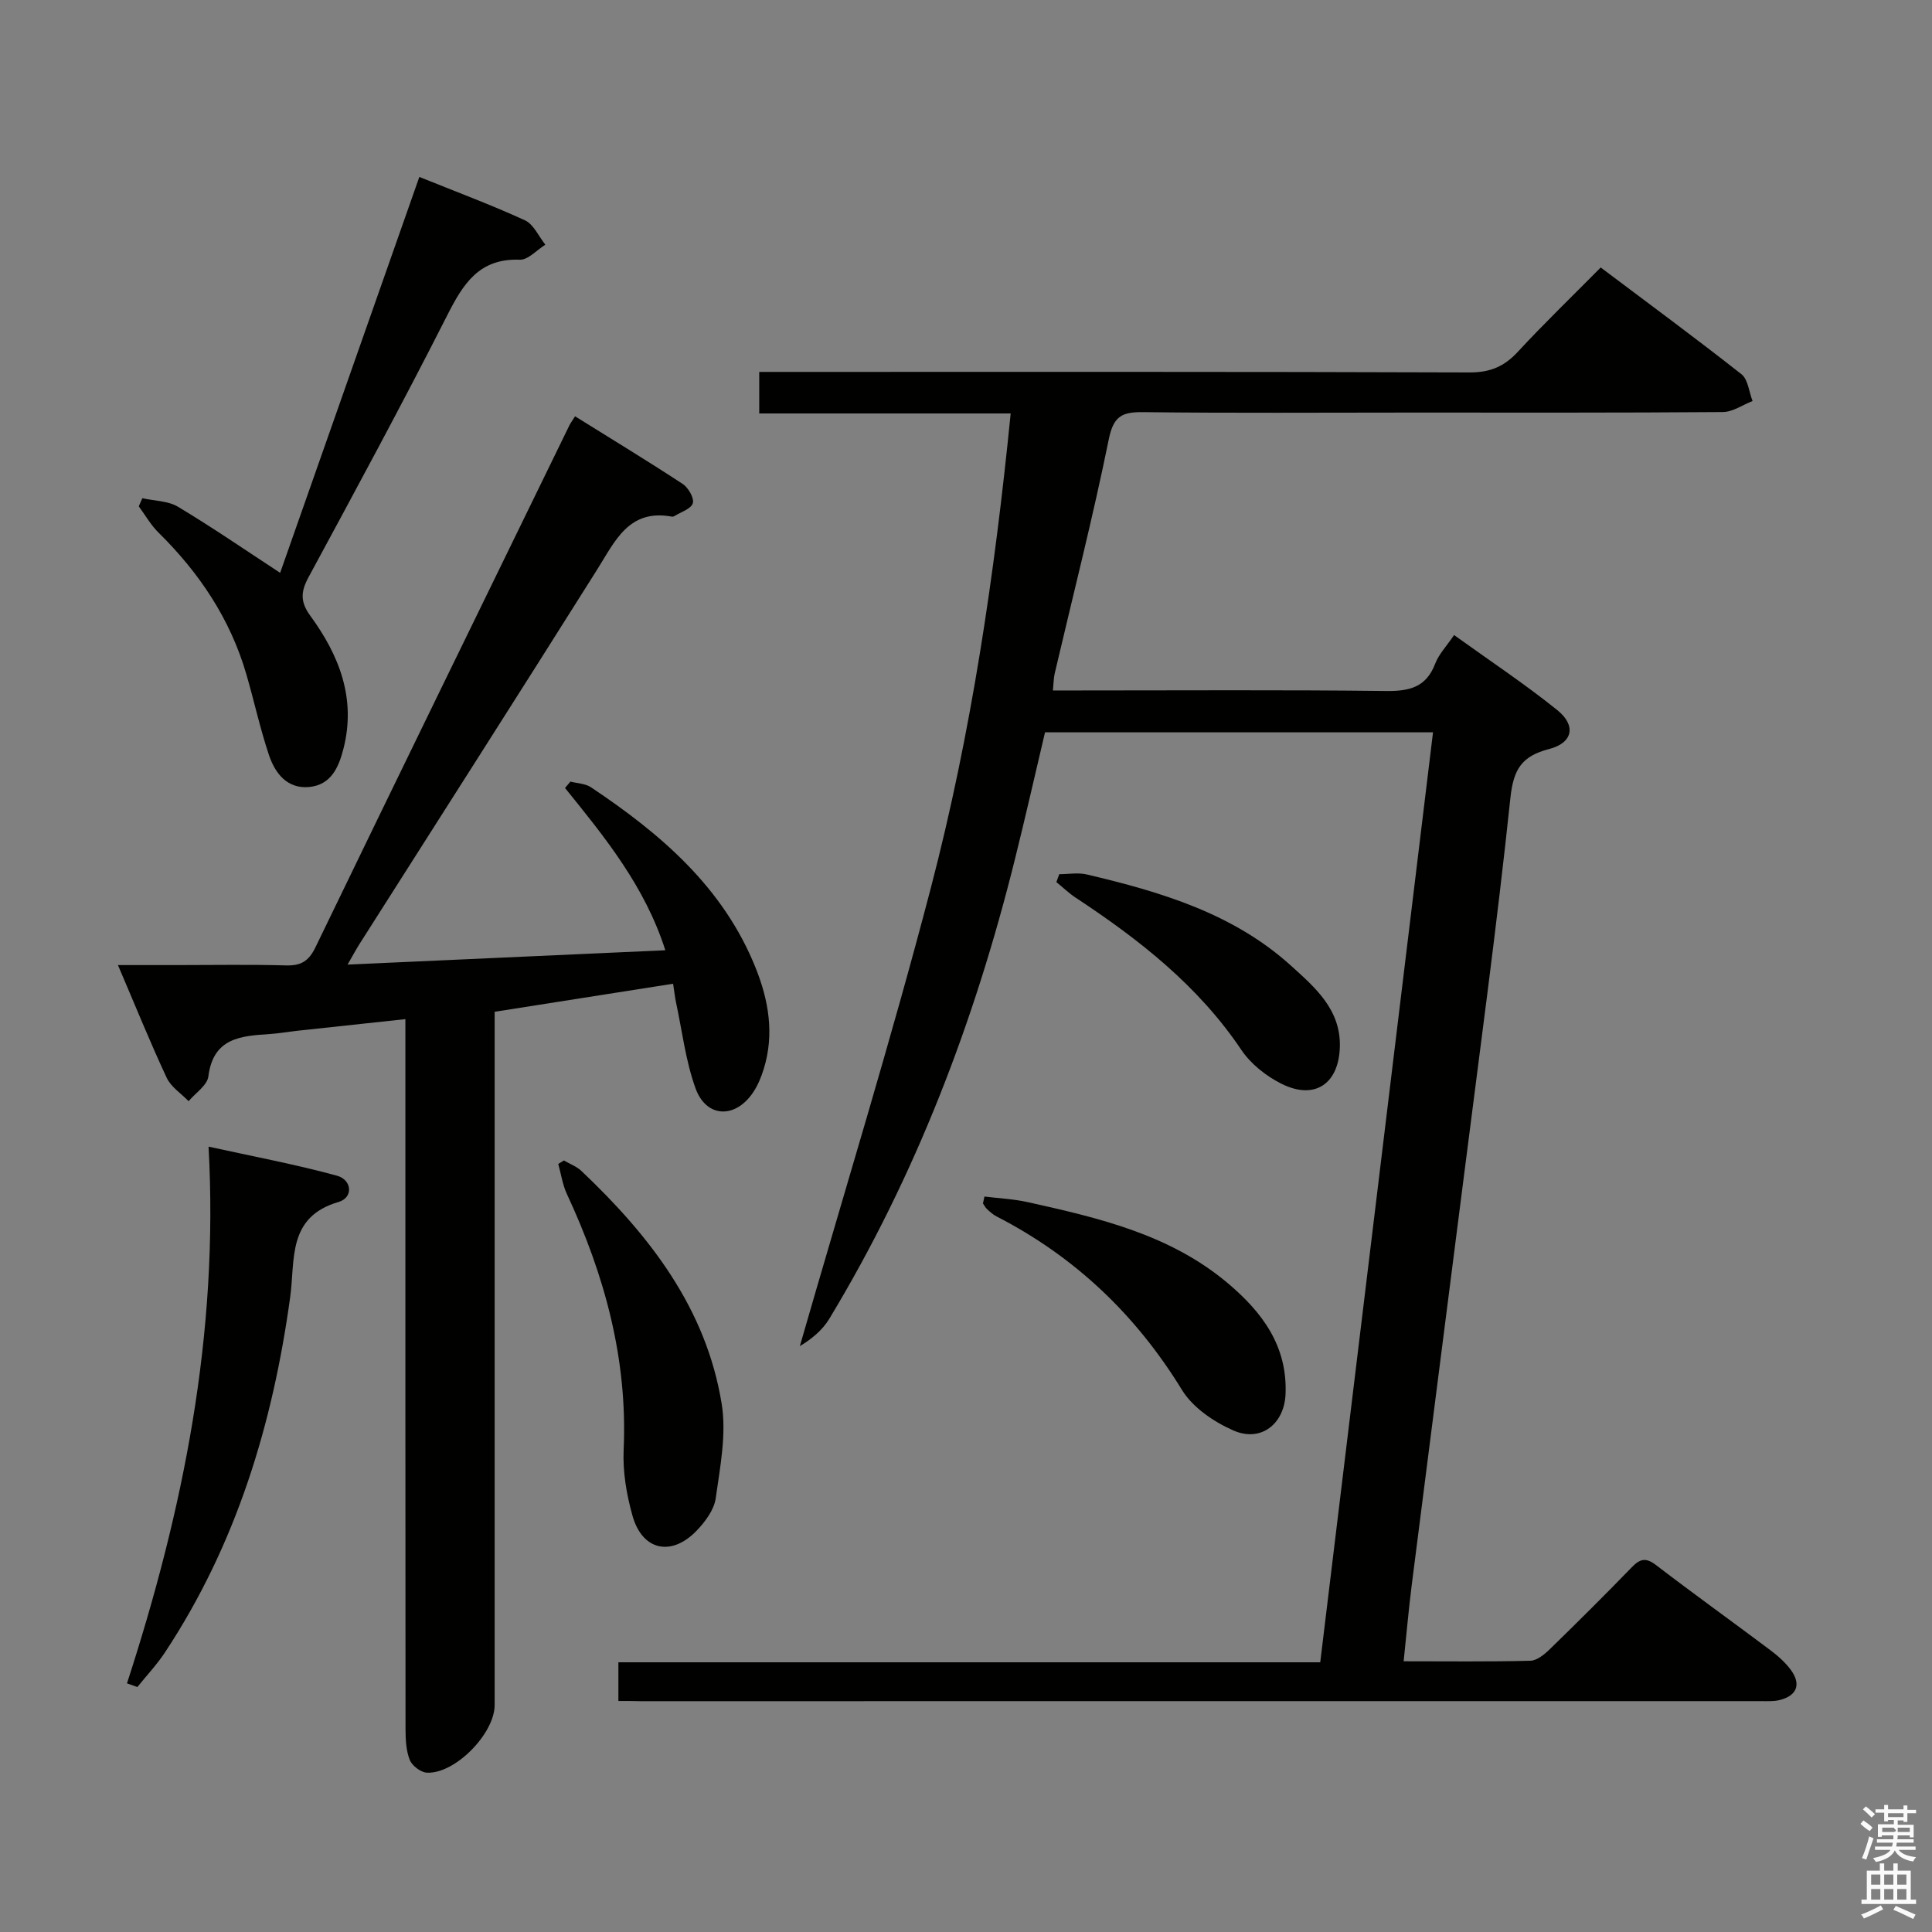 <svg enable-background="new 0 0 400 400" viewBox="0 0 400 400" xmlns="http://www.w3.org/2000/svg"><rect x="0" y="0" width="400" height="400" fill="#808080" stroke="none"/><path d="m385.2 377.6.6-.7c.6.4 1.3.9 1.9 1.5l-.6.7c-.8-.5-1.4-1-1.9-1.5zm.3 7.1c.6-1.4 1.1-2.9 1.5-4.5.3.1.6.3.9.4-.5 1.4-1 2.9-1.5 4.4zm.2-10.1.6-.6c.7.5 1.3 1.1 1.9 1.6l-.7.7c-.6-.6-1.2-1.2-1.8-1.7zm8.4-.8h.8v.9h1.8v.7h-1.8v1.8h-.8v-.3h-1.2v.9h3.3v2.6h-.8v-.4h-2.5c0 .3 0 .6-.1.8h3.4v.7h-3.5c0 .3-.1.6-.1.8h4v.7h-3.5c.7.9 1.9 1.3 3.6 1.5-.2.2-.4.5-.6.9-1.9-.3-3.2-1.1-3.8-2.3-.5 1.1-1.8 2-3.9 2.4-.2-.3-.4-.5-.6-.8 1.9-.4 3.1-.9 3.6-1.7h-3.2v-.7h3.5c.1-.2.1-.5.2-.8h-3.3v-.7h3.4c0-.2 0-.5 0-.8h-2.4v.3h-.8v-2.6h3.3v-.9h-1.2v.3h-.8v-1.8h-1.8v-.7h1.8v-.9h.8v.9h3.2zm-4.4 5.5h2.4c1-.3 0-.6 0-.9h-2.4zm1.2-3.1h3.2v-.8h-3.2zm4.4 2.2h-2.4v.9h2.5v-.9z" fill="#fafafb"/><path d="m389.2 385.8h.9v1.5h1.9v-1.5h.9v1.5h2.7v6h1.1v.9h-11.3v-.9h1.1v-6h2.7zm.2 8.7.5.8c-1.2.6-2.5 1.3-4 1.9-.2-.3-.3-.6-.6-.8 1.6-.6 3-1.3 4.1-1.9zm-2-4.3h1.9v-2.1h-1.9zm0 3.1h1.9v-2.2h-1.9zm2.7-3.1h1.9v-2.1h-1.9zm0 3.1h1.9v-2.2h-1.9zm2.4 1.3c1.4.6 2.7 1.2 4.1 1.8l-.5.9c-1.5-.7-2.8-1.4-4.1-1.9zm2.2-6.5h-1.9v2.1h1.9zm-1.9 5.2h1.9v-2.2h-1.9z" fill="#fafafb"/><g fill="#010100"><path d="m128.03 352.17c0-2.94 0-5.22 0-8.01h145.31c7.8-64.31 15.54-128.19 23.35-192.54-26.81 0-53.34 0-80.33 0-2.03 8.59-4.03 17.43-6.22 26.23-8.33 33.55-20.53 65.56-38.46 95.22-1.43 2.36-3.71 4.21-6.08 5.63 9.1-31.63 18.83-63.1 27.14-94.94 8.34-31.96 13.17-64.63 16.51-98.16-17.58 0-34.64 0-52.06 0 0-3 0-5.41 0-8.6h5.62c47.15 0 94.31-.06 141.46.11 4.24.01 7.15-1.22 9.95-4.24 5.42-5.86 11.18-11.41 17.19-17.49 9.9 7.45 19.64 14.62 29.14 22.1 1.37 1.08 1.56 3.66 2.3 5.55-2.06.8-4.11 2.27-6.17 2.28-21.66.17-43.32.11-64.98.11-18.33 0-36.66.13-54.99-.09-4.34-.05-6.16.76-7.14 5.58-3.3 16.25-7.42 32.34-11.2 48.5-.22.95-.22 1.96-.38 3.54h5.49c21.16 0 42.32-.14 63.48.11 4.84.06 8.31-.75 10.18-5.65.74-1.95 2.33-3.59 3.91-5.93 7.26 5.23 14.57 10.07 21.37 15.54 3.96 3.19 3.23 6.78-1.67 8.05-5.69 1.47-7.41 4.18-8.04 10.15-2.78 26.39-6.38 52.7-9.72 79.04-3.55 27.98-7.17 55.95-10.71 83.93-.64 5.06-1.08 10.14-1.67 15.76 9 0 17.62.11 26.24-.11 1.38-.04 2.93-1.33 4.04-2.41 5.73-5.58 11.4-11.22 16.97-16.96 1.69-1.75 2.9-2.05 5-.44 7.79 5.97 15.77 11.69 23.62 17.58 1.58 1.18 3.12 2.54 4.28 4.11 2.21 2.99 1.28 5.36-2.31 6.26-1.27.31-2.65.22-3.98.22-77.31.01-154.63.01-231.94.01-1.3-.04-2.62-.04-4.5-.04z"/><path d="m119.06 86.19c7.49 4.67 14.97 9.21 22.29 14.01 1.16.76 2.42 2.96 2.09 3.99-.38 1.19-2.48 1.82-3.85 2.68-.13.08-.33.12-.49.09-8.93-1.64-11.74 5.06-15.47 10.97-16.3 25.91-32.79 51.69-49.21 77.53-.7 1.11-1.32 2.27-2.46 4.25 22.21-1 43.75-1.98 65.79-2.97-4.24-13.26-12.53-23.41-20.77-33.6.37-.44.74-.88 1.12-1.32 1.43.37 3.08.4 4.24 1.17 14.45 9.64 27.41 20.71 34.1 37.38 2.71 6.75 3.91 13.77 1.68 20.96-.53 1.72-1.25 3.46-2.26 4.93-3.7 5.41-9.65 5.17-11.86-.94-2.06-5.71-2.77-11.91-4.06-17.9-.2-.95-.3-1.93-.58-3.75-12.26 1.93-24.29 3.82-36.95 5.81v6.55 136.99c0 5.92-8.25 14.33-14.05 13.99-1.26-.07-3.04-1.43-3.52-2.63-.77-1.93-.87-4.2-.88-6.33-.04-46.83-.03-93.66-.03-140.49 0-1.97 0-3.94 0-6.56-7.85.85-15.21 1.63-22.56 2.43-1.81.2-3.62.53-5.43.65-5.99.4-11.79.72-12.8 8.78-.23 1.85-2.67 3.43-4.09 5.13-1.55-1.6-3.65-2.95-4.54-4.85-3.43-7.34-6.47-14.87-10.09-23.33h12.31c7.5 0 15-.14 22.5.07 3.07.08 4.68-.87 6.07-3.73 17.44-36.07 35.03-72.07 52.59-108.09.2-.41.49-.79 1.17-1.87z"/><path d="m29.47 103.15c2.48.56 5.31.53 7.38 1.77 7.08 4.24 13.89 8.93 21.15 13.68 9.44-26.84 19.03-54.13 28.82-81.97 7.57 3.06 14.84 5.76 21.86 8.98 1.8.83 2.84 3.32 4.23 5.05-1.76 1.09-3.57 3.17-5.29 3.11-8.46-.32-11.74 5.03-15.06 11.58-9.24 18.22-18.97 36.2-28.69 54.17-1.62 3-1.72 5.1.37 7.96 5.97 8.17 9.53 17.1 6.87 27.53-1 3.94-2.62 7.51-7.11 7.93-4.54.42-7.04-2.83-8.31-6.6-1.84-5.49-3.07-11.18-4.69-16.75-3.33-11.45-9.74-21-18.18-29.32-1.6-1.57-2.74-3.61-4.09-5.44.26-.57.5-1.13.74-1.68z"/><path d="m26.29 348.52c11.63-35.79 19.03-72.2 16.89-111.12 9.05 1.99 17.9 3.65 26.57 6.01 3.15.86 3.45 4.54.33 5.45-10.64 3.1-8.95 11.97-9.99 19.61-3.6 26.32-11.15 51.25-25.92 73.62-1.68 2.55-3.81 4.8-5.73 7.19-.72-.26-1.43-.51-2.15-.76z"/><path d="m116.75 240.26c1.22.72 2.63 1.23 3.63 2.18 14.12 13.38 25.82 28.42 29.03 48.17 1.03 6.32-.32 13.12-1.23 19.6-.34 2.4-2.19 4.87-3.97 6.72-5.21 5.4-11.21 4.09-13.24-3.05-1.25-4.41-2.06-9.18-1.85-13.73.84-18.76-3.93-36.15-11.75-52.94-.9-1.93-1.21-4.15-1.79-6.23z"/><path d="m203.82 247.73c2.99.37 6.04.51 8.97 1.16 14.75 3.28 29.46 6.69 41.46 16.82 7.14 6.03 12.31 13 11.91 22.91-.25 6.21-5.12 10.06-10.83 7.53-4.03-1.78-8.38-4.73-10.61-8.37-9.56-15.59-22.18-27.6-38.39-35.93-.73-.37-1.36-.95-1.97-1.51-.35-.32-.57-.78-.85-1.18.11-.48.21-.95.31-1.43z"/><path d="m219.31 180.99c1.91 0 3.9-.37 5.71.06 15.28 3.6 30.28 8.04 42.25 18.87 4.97 4.5 10.38 9.1 10.13 16.9-.25 7.64-5.25 11-12.13 7.54-3.15-1.58-6.3-4.08-8.25-6.97-8.93-13.29-21.13-22.85-34.25-31.49-1.45-.95-2.71-2.18-4.06-3.27.2-.55.4-1.1.6-1.64z"/></g></svg>